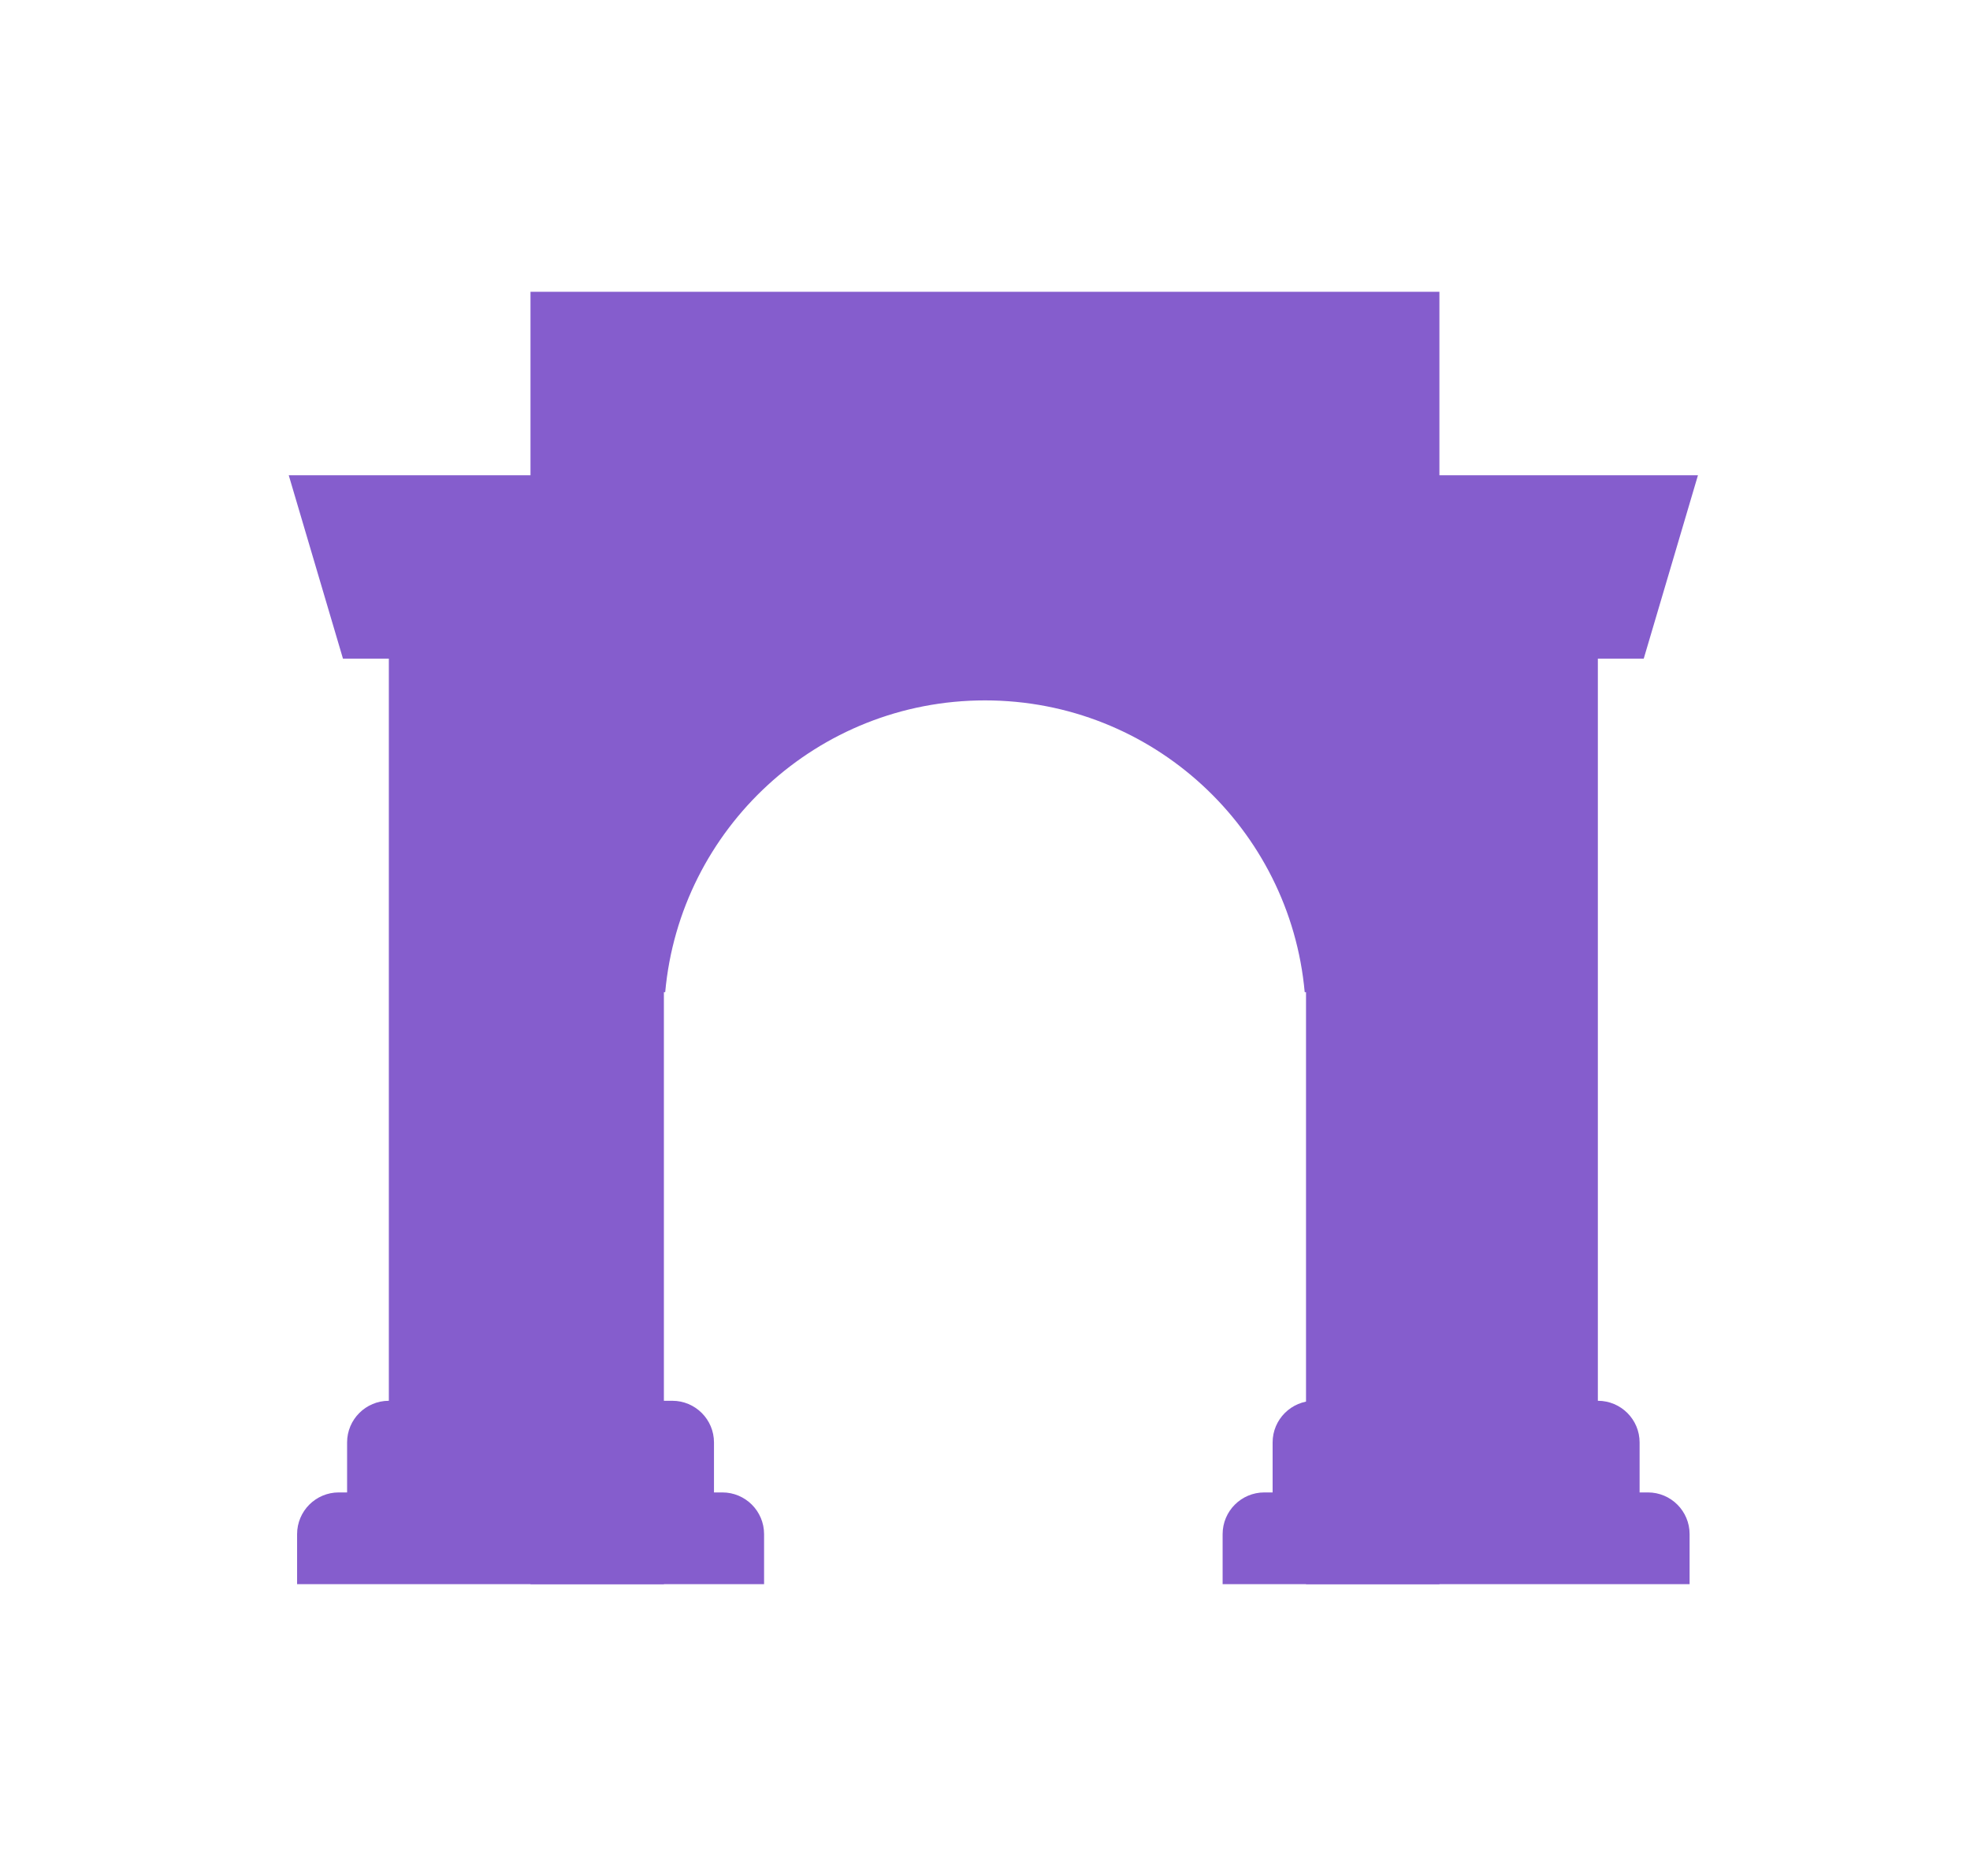 <svg width="21" height="20" viewBox="0 0 21 20" fill="none" xmlns="http://www.w3.org/2000/svg">
<path d="M5.655 3.111H15.344V16.889H13.922V10.578H13.908C13.751 8.834 12.285 7.467 10.5 7.467C8.715 7.467 7.249 8.834 7.091 10.578H7.077V16.889H5.655V3.111Z" fill="#855DCD"/>
<path d="M3.078 5.067L3.656 7.022H4.145V14.934C3.899 14.934 3.7 15.133 3.7 15.378V15.911H3.611C3.366 15.911 3.167 16.11 3.167 16.356V16.889H8.145V16.356C8.145 16.11 7.946 15.911 7.7 15.911H7.611V15.378C7.611 15.133 7.412 14.934 7.167 14.934H6.634V5.067H3.078Z" fill="#855DCD"/>
<path d="M14.011 14.934C13.765 14.934 13.566 15.133 13.566 15.378V15.911H13.478C13.232 15.911 13.033 16.11 13.033 16.356V16.889H18.011V16.356C18.011 16.11 17.812 15.911 17.567 15.911H17.478V15.378C17.478 15.133 17.279 14.934 17.033 14.934V7.022H17.522L18.1 5.067H14.544V14.934H14.011Z" fill="#855DCD"/>
</svg>
